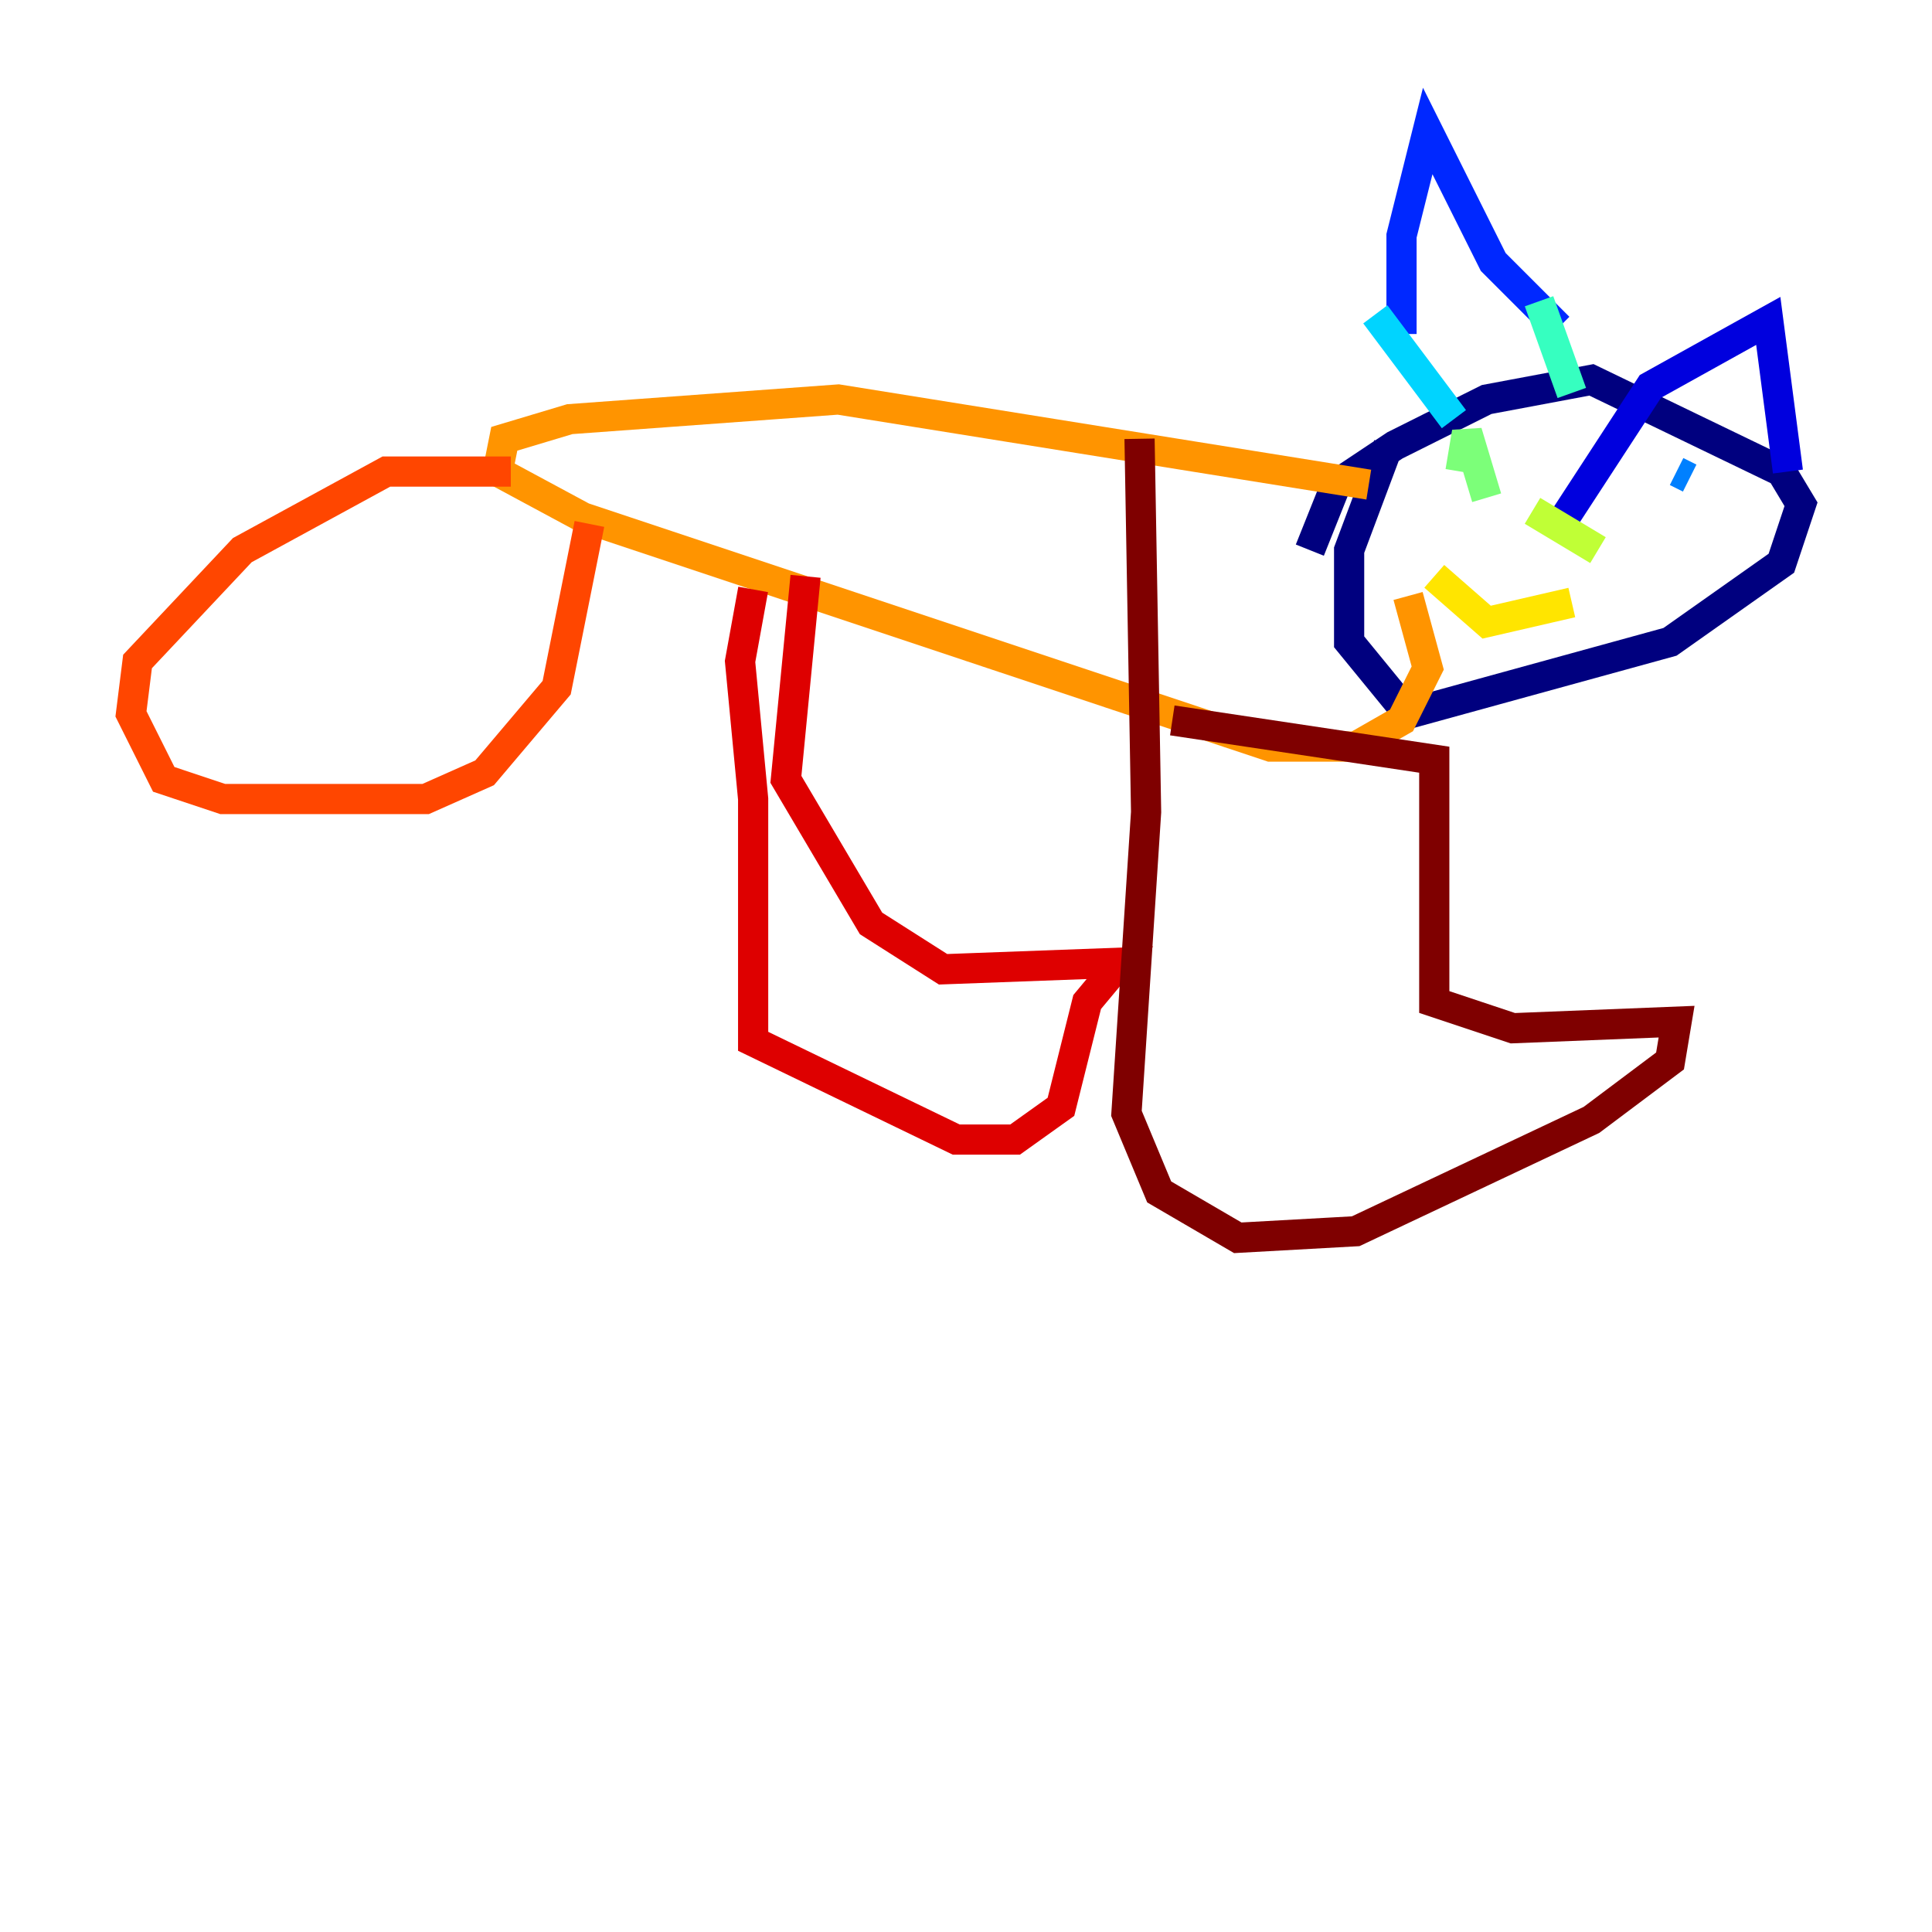 <?xml version="1.0" encoding="utf-8" ?>
<svg baseProfile="tiny" height="128" version="1.2" viewBox="0,0,128,128" width="128" xmlns="http://www.w3.org/2000/svg" xmlns:ev="http://www.w3.org/2001/xml-events" xmlns:xlink="http://www.w3.org/1999/xlink"><defs /><polyline fill="none" points="86.78,36.447 88.515,32.108 92.42,29.505 98.495,26.468 105.437,25.166 118.02,31.241 119.322,33.41 118.02,37.315 110.644,42.522 93.288,47.295 89.383,42.522 89.383,36.447 91.986,29.505" stroke="#00007f" stroke-width="2" /><polyline fill="none" points="118.454,31.241 117.153,21.261 109.342,25.6 102.834,35.58" stroke="#0000de" stroke-width="2" /><polyline fill="none" points="103.268,21.695 98.929,17.356 94.59,8.678 92.854,15.62 92.854,22.129" stroke="#0028ff" stroke-width="2" /><polyline fill="none" points="111.946,31.675 111.078,31.241" stroke="#0080ff" stroke-width="2" /><polyline fill="none" points="91.119,20.827 96.325,27.77" stroke="#00d4ff" stroke-width="2" /><polyline fill="none" points="101.966,19.959 104.136,26.034" stroke="#36ffc0" stroke-width="2" /><polyline fill="none" points="98.495,32.976 97.193,28.637 96.759,31.241" stroke="#7cff79" stroke-width="2" /><polyline fill="none" points="101.532,33.844 105.871,36.447" stroke="#c0ff36" stroke-width="2" /><polyline fill="none" points="95.024,38.183 98.495,41.22 104.136,39.919" stroke="#ffe500" stroke-width="2" /><polyline fill="none" points="90.685,32.108 55.539,26.468 37.749,27.77 33.41,29.071 32.976,31.241 38.617,34.278 84.176,49.464 89.817,49.464 92.854,47.729 94.59,44.258 93.288,39.485" stroke="#ff9400" stroke-width="2" /><polyline fill="none" points="33.844,31.241 25.6,31.241 16.054,36.447 9.112,43.824 8.678,47.295 10.848,51.634 14.752,52.936 28.203,52.936 32.108,51.2 36.881,45.559 39.051,34.712" stroke="#ff4600" stroke-width="2" /><polyline fill="none" points="53.37,38.183 52.068,51.634 57.709,61.18 62.481,64.217 74.197,63.783 72.027,66.386 70.291,73.329 67.254,75.498 63.349,75.498 49.898,68.99 49.898,52.936 49.031,43.824 49.898,39.051" stroke="#de0000" stroke-width="2" /><polyline fill="none" points="77.668,47.729 95.024,50.332 95.024,66.386 100.231,68.122 111.078,67.688 110.644,70.291 105.437,74.197 89.817,81.573 82.007,82.007 76.8,78.969 74.63,73.763 75.932,53.803 75.498,29.071" stroke="#7f0000" stroke-width="2" /></svg>